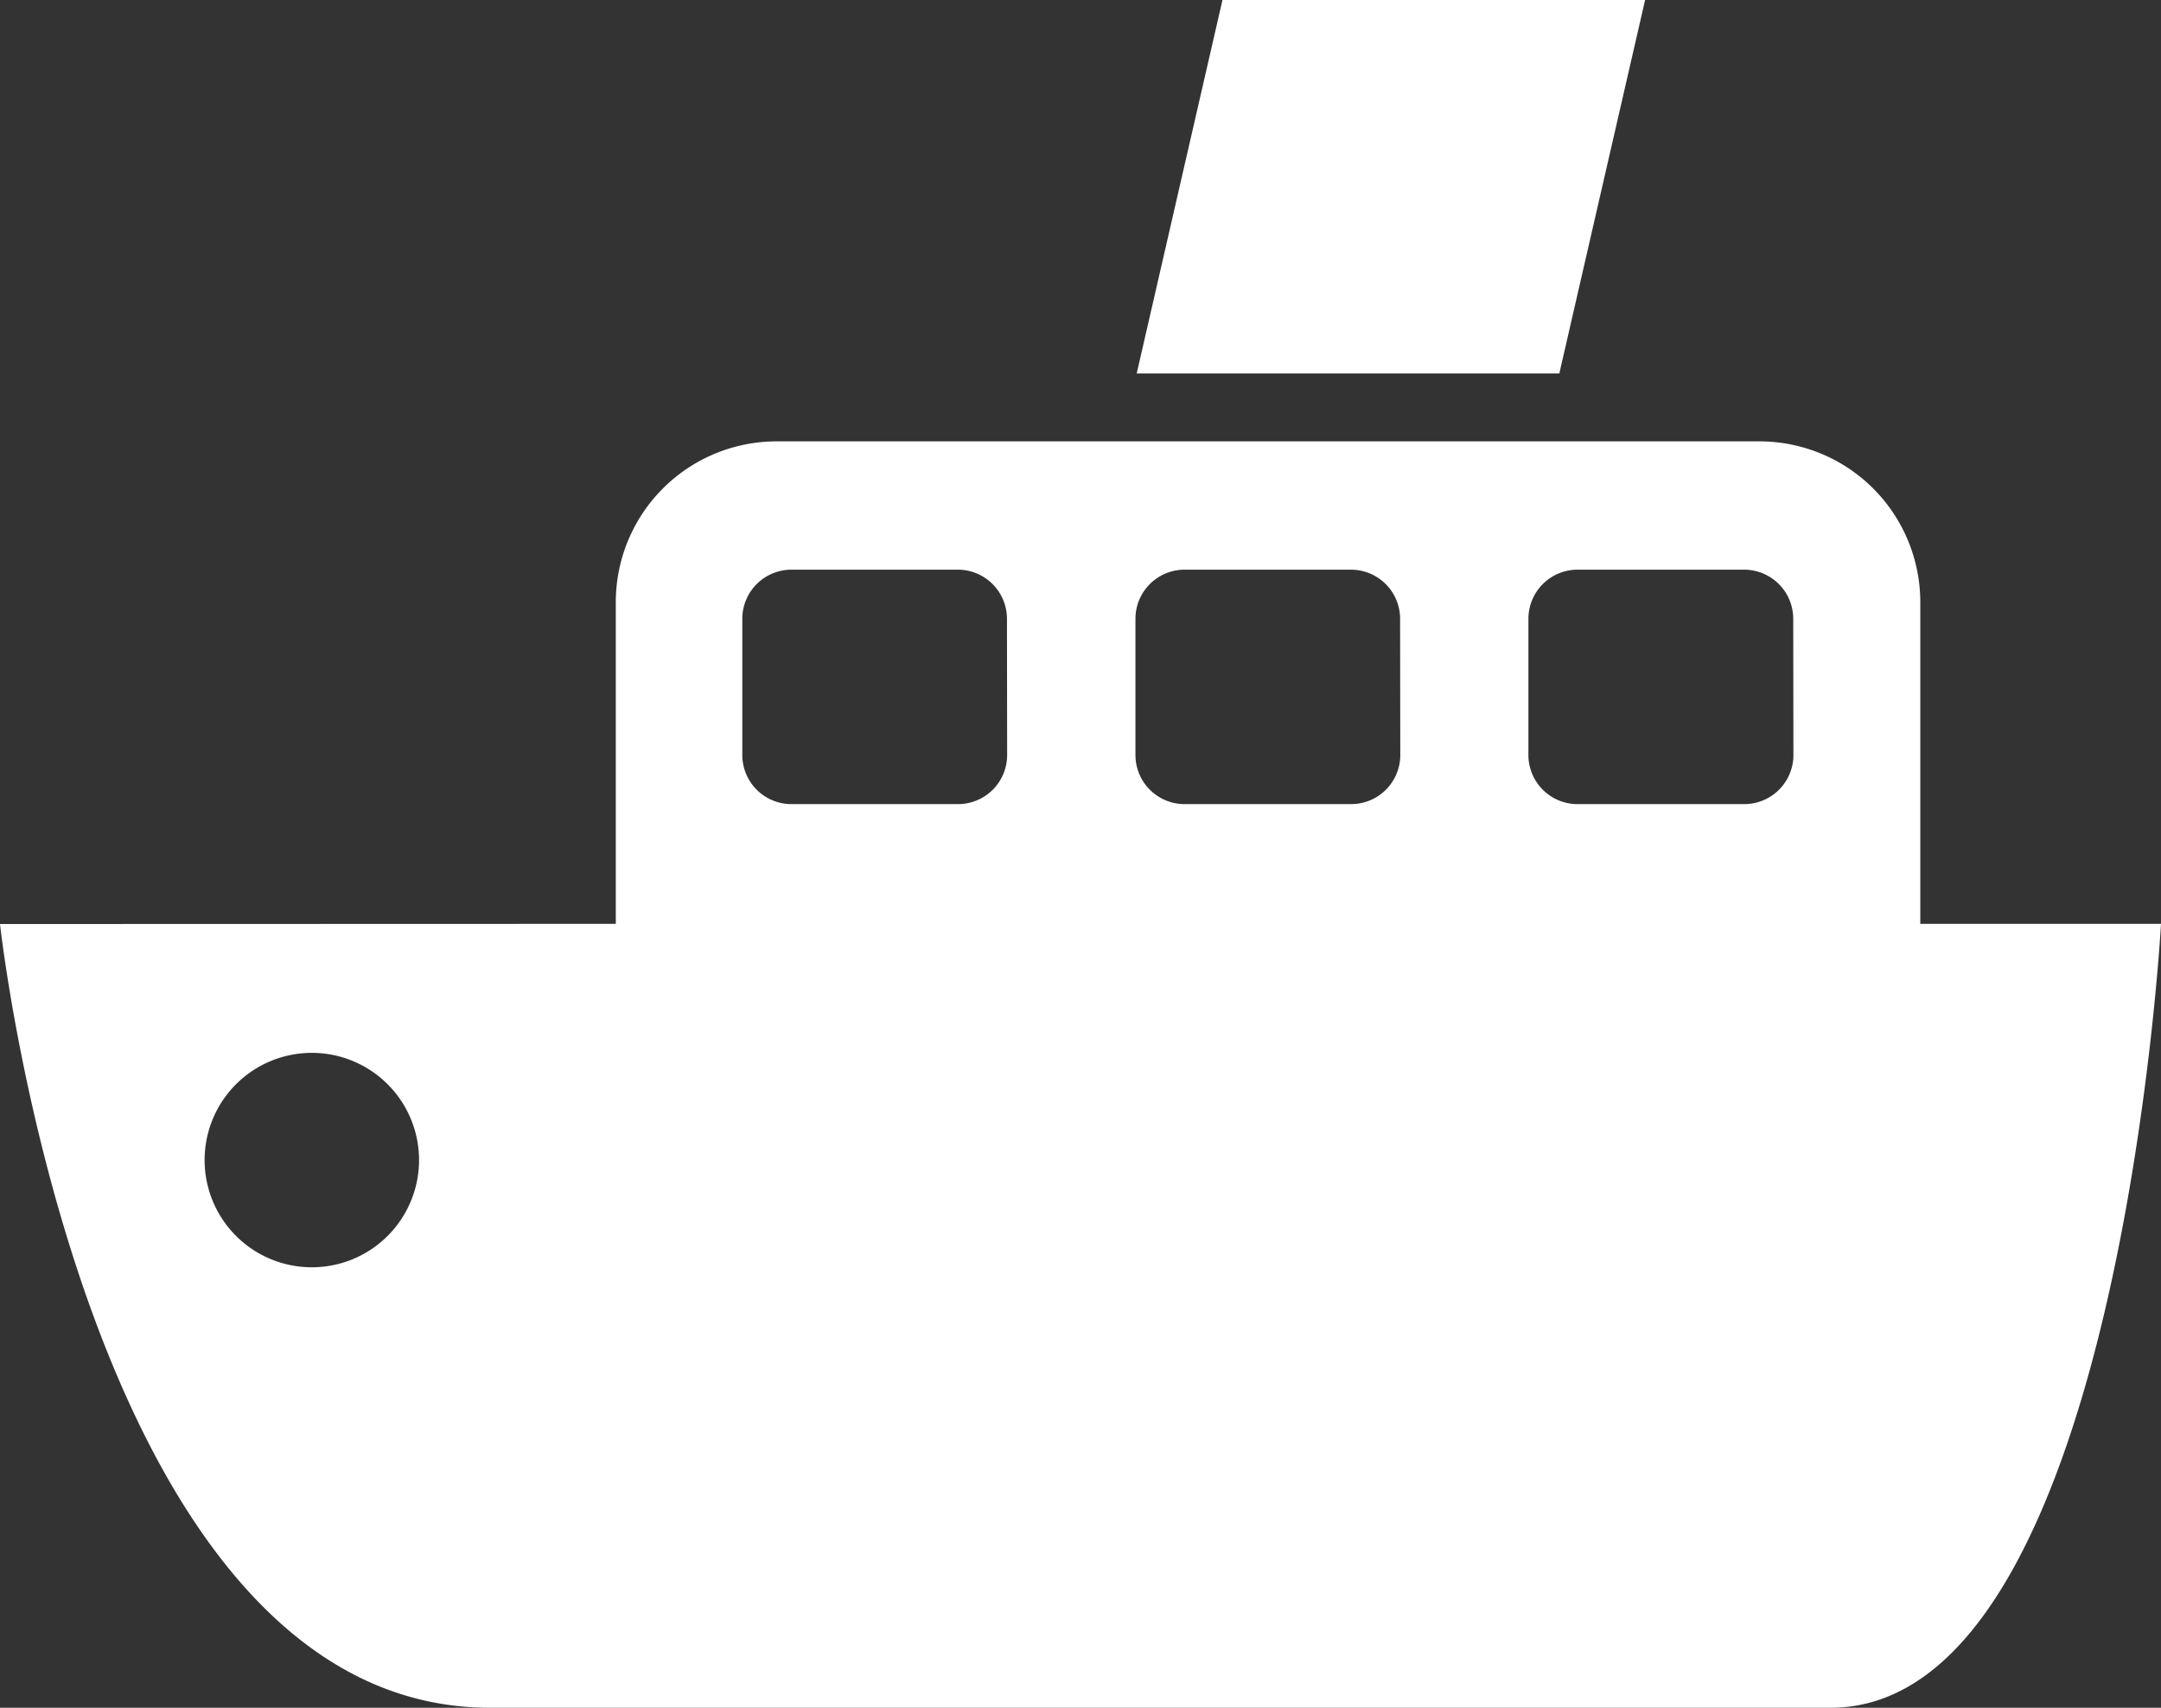 <svg xmlns="http://www.w3.org/2000/svg" viewBox="0 0 120.93 95.57"><rect x="0" y="0" width="120.93" height="95.57" fill="#333333" stroke="none"/><title>Depositphotos_18467621_24_tx</title><g data-name="Layer 2"><g data-name="Layer 1" fill="#fff"><path d="M63.61 20.9h23.65L92.06 0H68.41l-4.8 20.9z"/><path d="M0 51.71s4.8 43.86 27.43 43.86h75c16.11 0 18.5-43.87 18.5-43.87h-13.47v-18a9 9 0 0 0-9-9h-55a9 9 0 0 0-9 9v18zm56.36-9.41a2.75 2.75 0 0 1-2.75 2.7h-9.32a2.75 2.75 0 0 1-2.75-2.75v-7.62a2.75 2.75 0 0 1 2.75-2.75h9.31a2.75 2.75 0 0 1 2.75 2.75zm22 0A2.75 2.75 0 0 1 75.6 45h-9.31a2.75 2.75 0 0 1-2.75-2.75v-7.62a2.75 2.75 0 0 1 2.75-2.75h9.31a2.75 2.75 0 0 1 2.75 2.75zm22 0a2.75 2.75 0 0 1-2.77 2.7h-9.31a2.75 2.75 0 0 1-2.75-2.75v-7.62a2.75 2.75 0 0 1 2.75-2.75h9.32a2.75 2.75 0 0 1 2.75 2.75zM11.45 64.92a6 6 0 1 1 6 6 6 6 0 0 1-6-6z"/></g></g></svg>